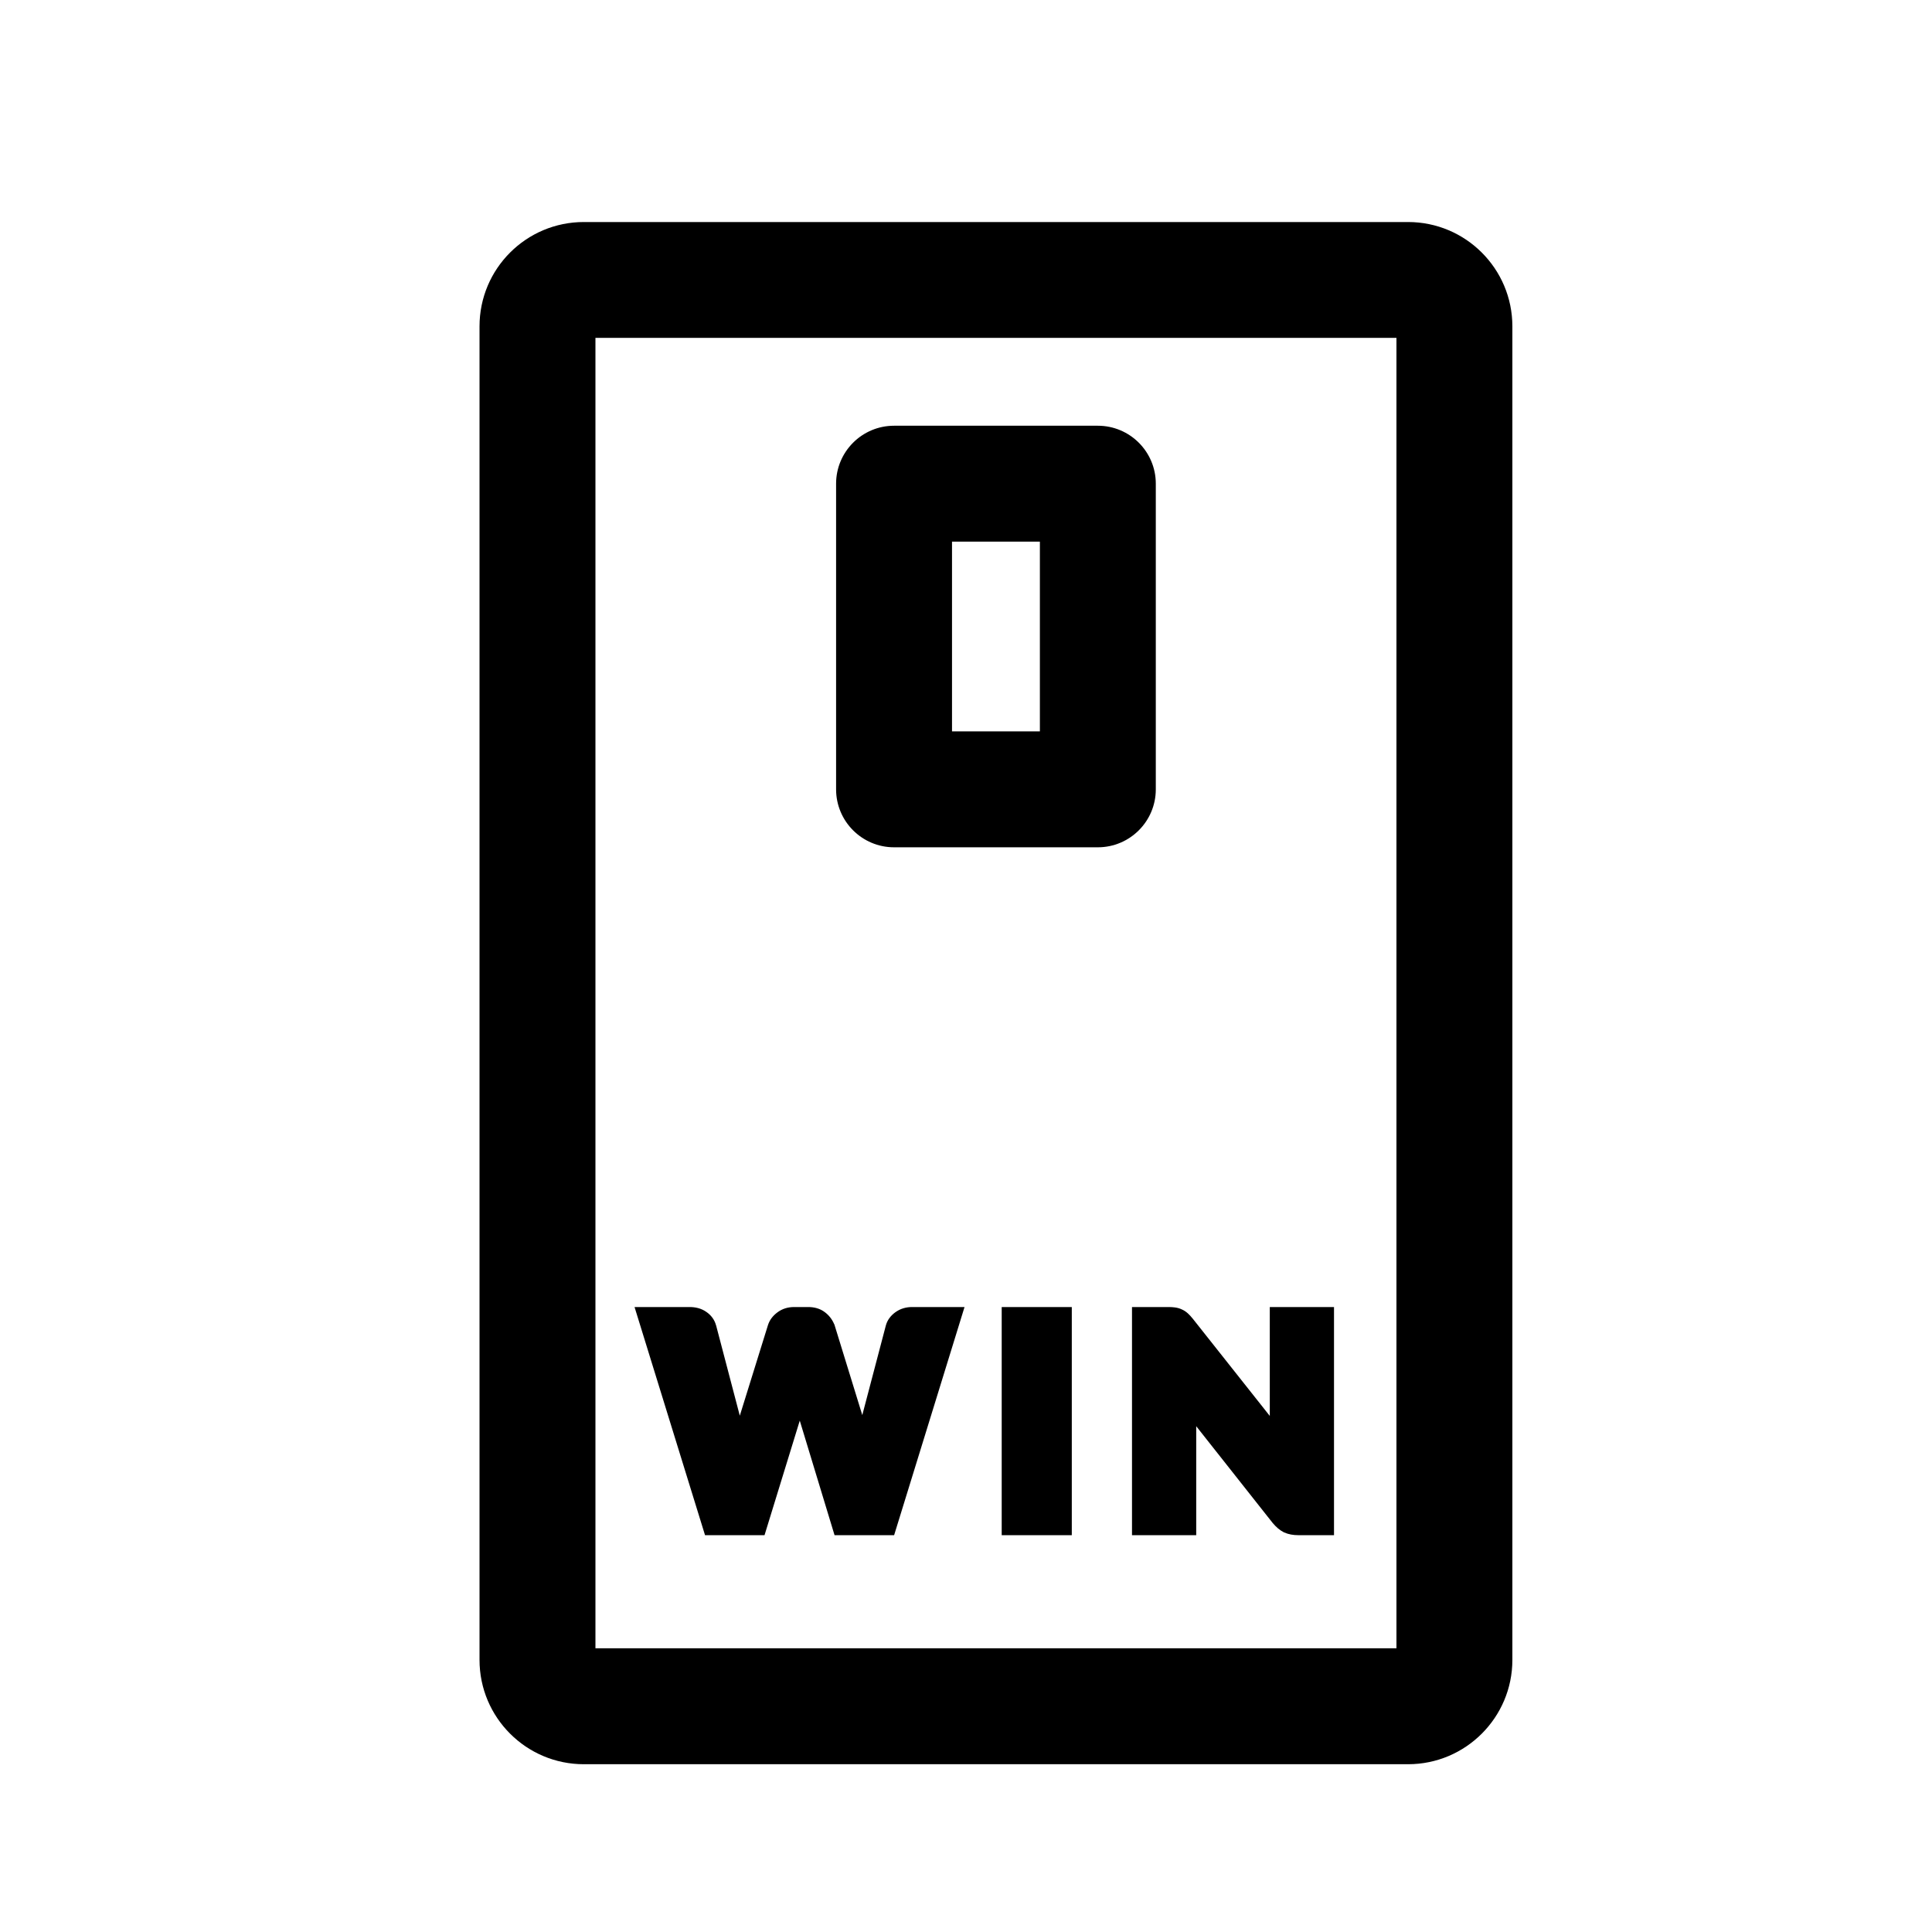 <svg width="25" height="25" viewBox="0 0 25 25" fill="none" xmlns="http://www.w3.org/2000/svg">
<path fill-rule="evenodd" clip-rule="evenodd" d="M18.22 2.873C18.965 2.873 19.57 3.477 19.57 4.223L19.57 21.479C19.57 22.224 18.965 22.829 18.22 22.829H7.555C6.809 22.829 6.205 22.224 6.205 21.479L6.205 4.223C6.205 3.477 6.809 2.873 7.555 2.873L18.22 2.873ZM18.07 4.372L7.705 4.372L7.705 21.329H18.07L18.07 4.372Z" fill="black"/>
<path fill-rule="evenodd" clip-rule="evenodd" d="M14.206 5.509C14.62 5.509 14.956 5.845 14.956 6.259V10.214C14.956 10.628 14.62 10.964 14.206 10.964L11.569 10.964C11.155 10.964 10.819 10.628 10.819 10.214L10.819 6.259C10.819 5.845 11.155 5.509 11.569 5.509H14.206ZM13.456 7.009H12.319L12.319 9.464H13.456L13.456 7.009Z" fill="black"/>
<path fill-rule="evenodd" clip-rule="evenodd" d="M12.481 16.913L11.57 19.865H10.799L10.349 18.383L9.893 19.865H9.123L8.211 16.913H8.924C8.999 16.913 9.073 16.93 9.137 16.974C9.2 17.016 9.246 17.076 9.266 17.151L9.267 17.153L9.573 18.319L9.938 17.145C9.96 17.077 10.004 17.024 10.057 16.984C10.121 16.935 10.196 16.913 10.275 16.913H10.458C10.534 16.913 10.61 16.931 10.674 16.98C10.727 17.02 10.767 17.071 10.793 17.132L10.797 17.139L11.158 18.311L11.463 17.151C11.483 17.078 11.529 17.022 11.585 16.981C11.65 16.934 11.724 16.913 11.802 16.913H12.481ZM13.869 19.865H12.962V16.913H13.869V19.865ZM17.262 16.913V19.865H16.797C16.736 19.865 16.674 19.855 16.618 19.83L16.613 19.828C16.558 19.8 16.512 19.759 16.472 19.711L16.469 19.708L15.479 18.455V19.865H14.648V16.913H15.117C15.147 16.913 15.177 16.914 15.203 16.918C15.233 16.922 15.264 16.93 15.293 16.944C15.323 16.957 15.349 16.975 15.372 16.996C15.392 17.014 15.412 17.036 15.431 17.06L15.433 17.062L16.431 18.322V16.913H17.262Z" fill="black"/>
</svg>
